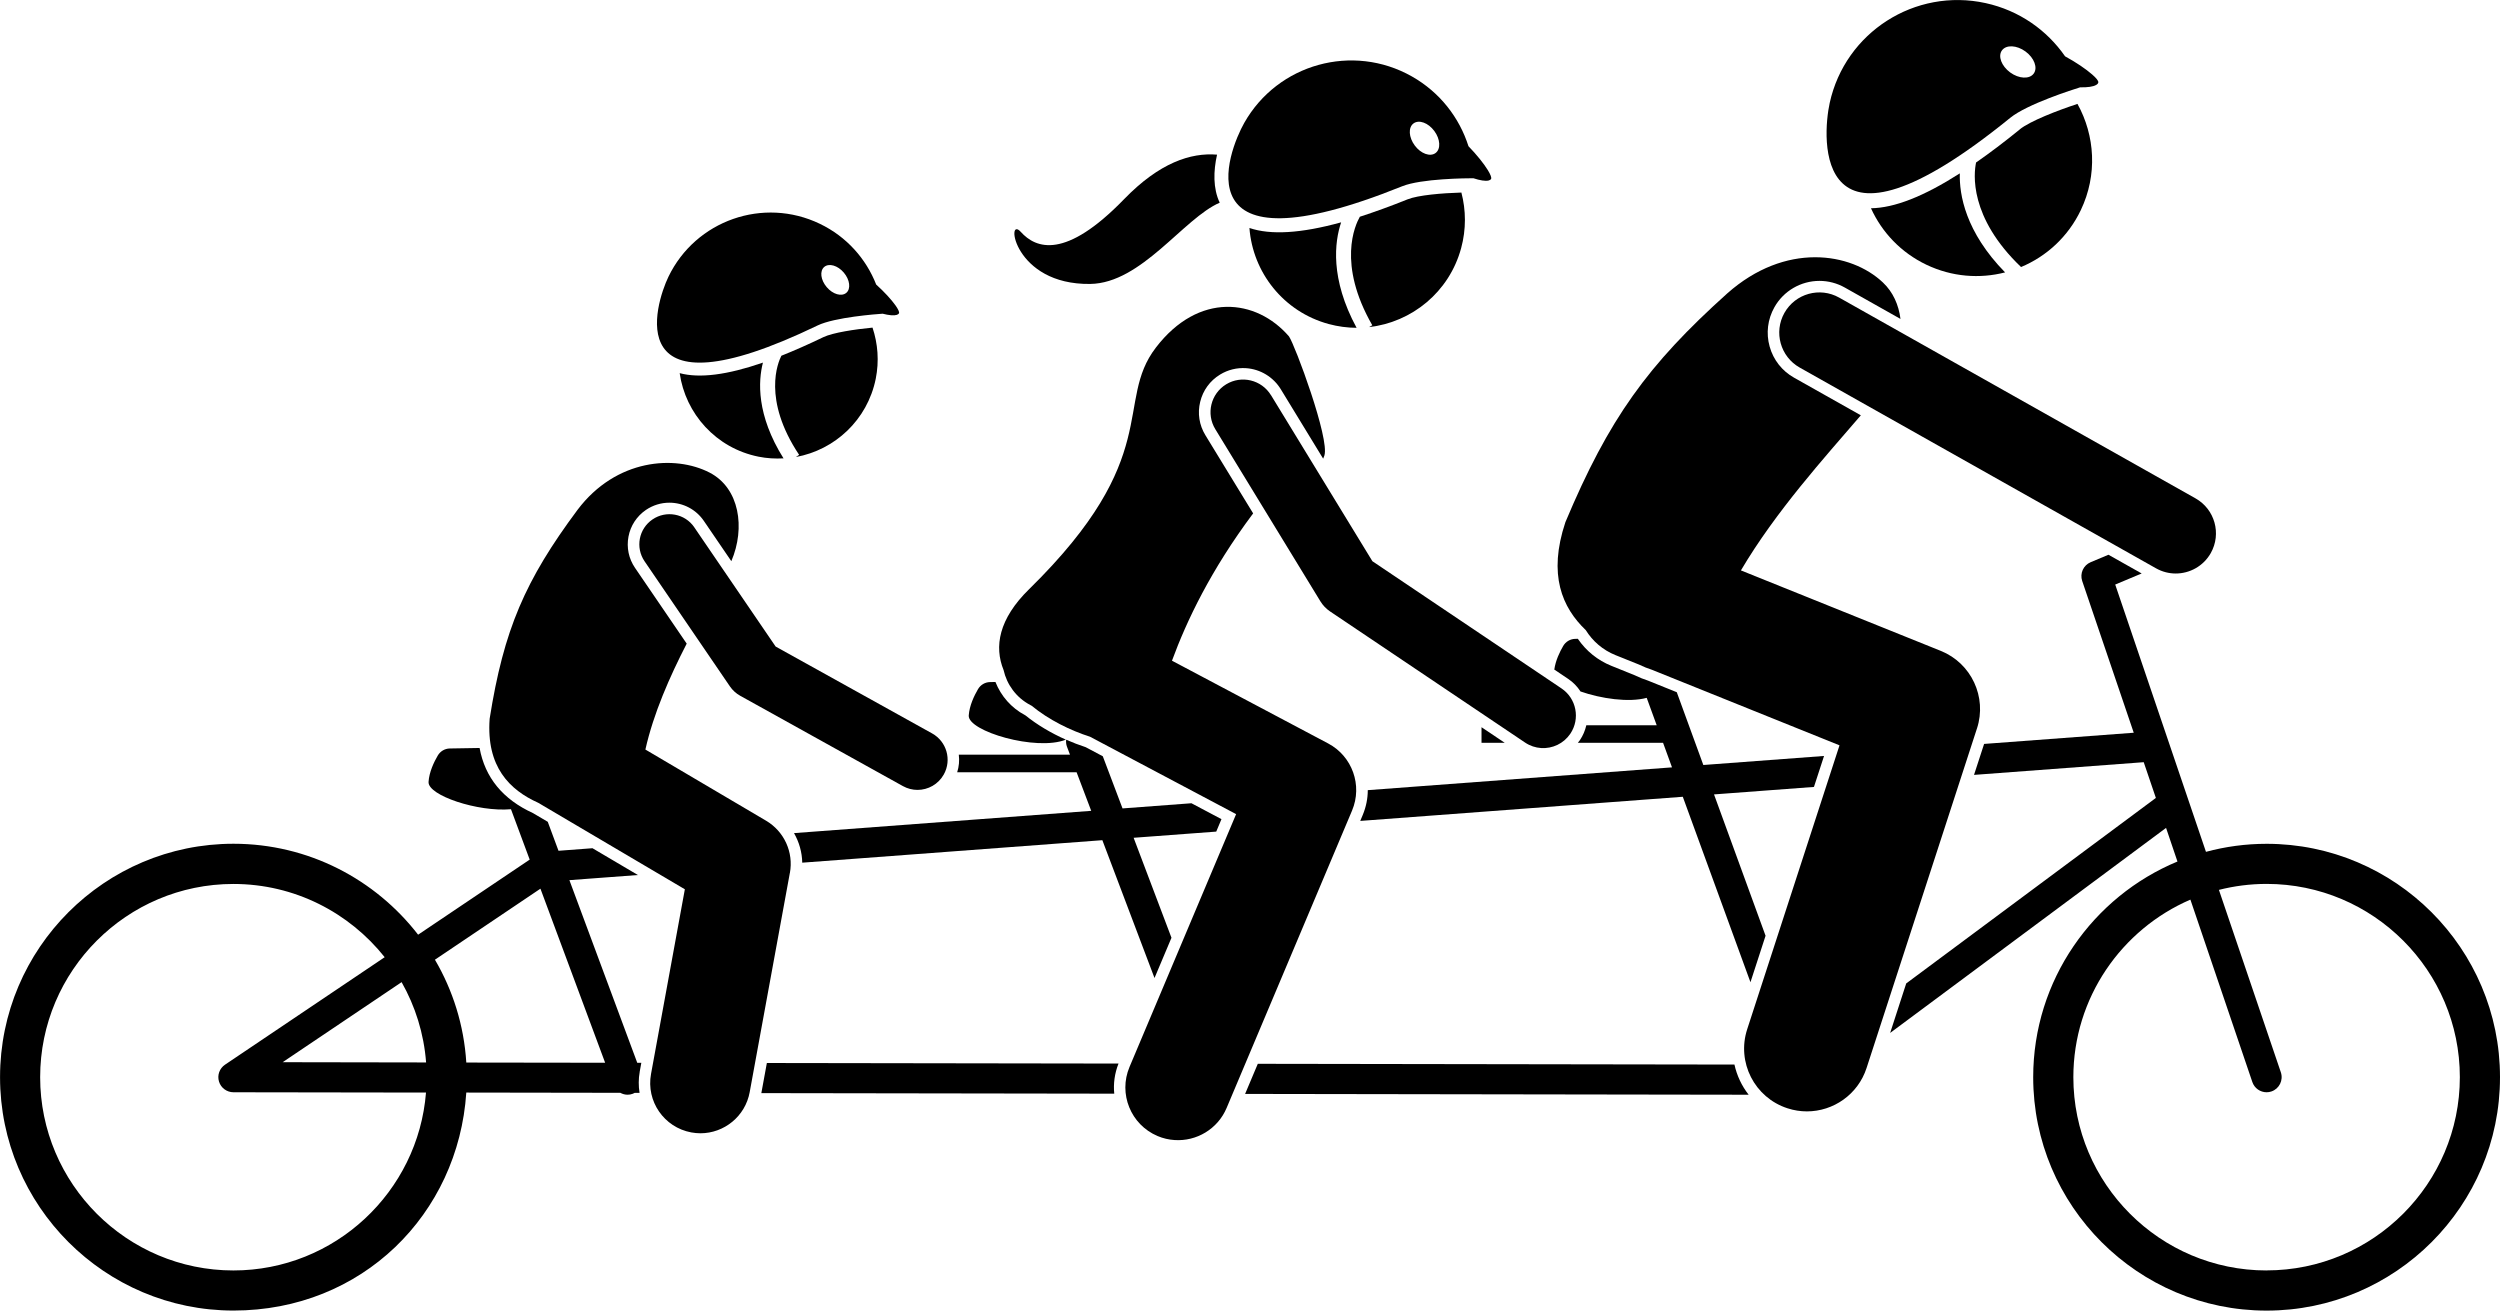 <?xml version="1.0" encoding="UTF-8"?>
<svg id="Layer_1" data-name="Layer 1" xmlns="http://www.w3.org/2000/svg" viewBox="0 0 498.07 261.11">
  <defs>
    <style>
      .cls-1 {
        fill: #000;
        stroke-width: 0px;
      }
    </style>
  </defs>
  <path class="cls-1" d="M314.85,137.75c4.1,1.44,9.66,2.25,13.22,1.28l1.99,5.46h-14.02c-.24,1.05-.66,2.05-1.28,2.97-.13.19-.27.35-.41.53h16.98l1.78,4.89-60.61,4.54c0,1.65-.33,3.33-1.01,4.96l-.49,1.17,64.26-4.81,13.48,36.95,3.01-9.26-10.27-28.16,19.91-1.49,2.01-6.17-24.05,1.8-5.29-14.5-5.73-2.31c-.82-.26-1.71-.62-2.7-1.09l-4.61-1.86c-2.72-1.1-5.01-2.95-6.67-5.38-.18,0-.37,0-.53.01-.99.02-1.89.56-2.39,1.42-.68,1.16-1.53,2.92-1.77,4.7l2.74,1.84c1,.67,1.84,1.53,2.47,2.51Z"/>
  <path class="cls-1" d="M204.2,142.47c-2.71-1.43-4.77-3.79-5.88-6.6-.4,0-.78.01-1.09.02-.99.02-1.89.56-2.39,1.42-.75,1.28-1.71,3.28-1.84,5.24-.2,3.14,13.47,7.16,19.35,4.81-2.97-1.32-5.74-2.97-8.06-4.84l-.08-.04Z"/>
  <polygon class="cls-1" points="299.79 147.99 295.16 144.88 295.16 147.99 299.79 147.99"/>
  <path class="cls-1" d="M451.57,168.11c-4.18,0-8.22.56-12.08,1.6l-18.08-53.25,5.27-2.21-6.62-3.73-3.55,1.49c-1.45.61-2.18,2.24-1.68,3.73l10.27,30.24-29.81,2.23-2.01,6.17,33.81-2.53,2.42,7.12-49.74,36.96-3.2,9.86,54.97-40.85,2.27,6.7c-16.85,6.99-28.74,23.62-28.74,42.97,0,25.64,20.86,46.5,46.5,46.5s46.5-20.86,46.5-46.5-20.86-46.5-46.5-46.5ZM451.57,253.11c-21.23,0-38.5-17.27-38.5-38.5,0-15.84,9.62-29.47,23.32-35.38l12.34,36.34c.42,1.25,1.59,2.04,2.84,2.04.32,0,.64-.05.96-.16,1.57-.53,2.41-2.24,1.88-3.81l-12.34-36.35c3.04-.77,6.22-1.19,9.5-1.19,21.23,0,38.5,17.27,38.5,38.5s-17.27,38.5-38.5,38.5Z"/>
  <path class="cls-1" d="M222.84,211.89l-70.06-.11-1.1,6,70.31.11c-.2-1.98.07-4.03.85-6Z"/>
  <path class="cls-1" d="M250.59,211.94l-2.53,6,100.32.16c-1.38-1.76-2.35-3.82-2.83-6.01l-94.96-.15Z"/>
  <path class="cls-1" d="M127.44,213.56l.33-1.82h-.81s-13.52-36.39-13.52-36.39l13.65-1.02-9.05-5.34-6.77.51-2.14-5.77-2.95-1.74c-6-2.74-9.56-7.09-10.63-12.97-2.54.04-4.64.08-5.95.1-.99.02-1.89.56-2.39,1.42-.75,1.28-1.71,3.28-1.83,5.24-.17,2.69,9.85,6.03,16.42,5.44l3.73,10.04-22.23,14.96c-8.51-11.01-21.83-18.12-36.79-18.12-25.64,0-46.5,20.86-46.5,46.5s20.86,46.5,46.5,46.5,44.8-19.21,46.39-43.43l30.69.05c.44.24.93.38,1.44.38.35,0,.7-.06,1.04-.19.13-.05.25-.12.38-.18h.97c-.22-1.37-.22-2.77.03-4.18ZM107.67,177.05l12.89,34.68-27.66-.04c-.46-7.43-2.68-14.4-6.25-20.49l21.02-14.15ZM84.88,211.67l-28.57-.05,23.7-15.95c2.72,4.79,4.44,10.22,4.88,16ZM46.5,253.11c-21.23,0-38.5-17.27-38.5-38.5s17.27-38.5,38.5-38.5c12.2,0,23.08,5.71,30.14,14.59l-31.82,21.42c-1.09.74-1.58,2.1-1.19,3.36.38,1.26,1.55,2.12,2.87,2.13l38.37.06c-1.57,19.8-18.17,35.44-38.37,35.44Z"/>
  <path class="cls-1" d="M393.87,145.13c2.03-6.25-1.12-13.01-7.22-15.46l-39.81-16.03c6.93-11.75,16.68-22.51,23.89-30.9l-13.31-7.5c-2.4-1.35-4.12-3.55-4.86-6.2-.74-2.65-.4-5.43.95-7.83,1.82-3.24,5.26-5.25,8.98-5.25,1.76,0,3.51.46,5.05,1.33l11.09,6.25c-.36-2.8-1.47-5.34-3.5-7.26-6.39-6.05-19.45-8.09-31.03,2.19-15.84,14.23-23.57,24.94-32.23,45.56-3.5,10.49-.64,17.02,4.06,21.51,1.35,2.17,3.37,3.96,5.92,4.98l4.68,1.88c.9.43,1.75.78,2.56,1.03l37.39,15.06-18.39,56.56c-2.14,6.57,1.46,13.62,8.02,15.75,1.28.42,2.59.62,3.87.62,5.27,0,10.17-3.36,11.89-8.64l22-67.67Z"/>
  <path class="cls-1" d="M366.41,59.29c-3.85-2.17-8.73-.81-10.9,3.04-2.17,3.85-.81,8.73,3.04,10.9l71,40c1.24.7,2.59,1.03,3.92,1.03,2.79,0,5.51-1.47,6.98-4.07,2.17-3.85.81-8.73-3.04-10.9l-71-40Z"/>
  <path class="cls-1" d="M402.38,25.8c-3.08,2.5-5.96,4.68-8.69,6.57-.46,2.15-1.46,10.87,8.96,20.83,5.05-2.11,9.37-6.02,11.91-11.35,3.34-7,2.83-14.84-.67-21.15-3.91,1.28-9.48,3.43-11.52,5.09Z"/>
  <path class="cls-1" d="M390.45,34.54c-7.16,4.58-13.03,6.89-17.7,6.95,2.17,4.77,5.96,8.83,11.06,11.26,5.08,2.42,10.6,2.82,15.66,1.52-7.92-8.09-9.14-15.52-9.02-19.73Z"/>
  <path class="cls-1" d="M418.04,16.44c.07-.31-.4-.89-1.22-1.6-1.22-1.07-3.23-2.44-5.4-3.62-3.62-5.22-9.13-9.13-15.82-10.6-14.07-3.09-27.98,5.81-31.07,19.88-1.49,6.77-3.55,35.09,35.96,2.98,3.4-2.76,12.6-5.67,13.93-6.08,1.49.03,2.62-.13,3.2-.48.23-.13.38-.29.42-.48ZM400.48,14.43c-1.74-1.28-2.48-3.25-1.63-4.4s2.94-1.05,4.69.23c1.74,1.28,2.48,3.25,1.63,4.4-.84,1.15-2.94,1.05-4.69-.23Z"/>
  <path class="cls-1" d="M269.37,161.48c2.11-5.01.05-10.81-4.76-13.36l-31.12-16.49c2.93-7.98,7.74-18.07,16.17-29.35l-9.51-15.57c-1.23-2.01-1.6-4.37-1.04-6.65.55-2.29,1.96-4.22,3.97-5.44,1.56-.95,3.35-1.39,5.16-1.27,2.85.19,5.44,1.76,6.93,4.2l8.44,13.83c.08-.21.17-.41.24-.61,1.11-3.29-5.88-22.11-7.05-23.75h0s0,0,0,0h0c-6.52-7.55-18-8.88-26.51,2.22-8.37,10.91,1.73,21.68-25.27,48.15-6.07,5.95-6.97,11.45-5.08,16.1.65,2.88,2.5,5.48,5.32,6.97l.28.15c3.39,2.79,7.66,4.9,11.63,6.17l29.1,15.42-21.24,50.37c-2.25,5.34.25,11.5,5.59,13.76,1.11.47,2.25.73,3.39.8,4.34.29,8.58-2.16,10.37-6.4l24.98-59.22Z"/>
  <path class="cls-1" d="M242.47,30.81c-5.24-.43-11.47,1.6-18.53,8.88-11.67,12.04-17.54,9.88-20.58,6.5s-1.43,10.58,13.84,10.38c10.23-.14,18.58-13.07,25.8-16.19-1.35-2.85-1.26-6.32-.53-9.57Z"/>
  <path class="cls-1" d="M267.18,44.3c-7.99,2.2-14.04,2.56-18.26,1.12.66,8.83,6.77,16.69,15.81,19.14,1.85.5,3.71.74,5.54.75-5.32-9.83-4.38-17.13-3.08-21.01Z"/>
  <path class="cls-1" d="M270.92,43.18c-.94,1.65-4.55,9.38,2.48,21.62l-.65.37c8.51-.96,15.97-6.97,18.35-15.73,1.02-3.76.97-7.56.05-11.08-3.78.11-8.64.51-10.74,1.36-3.4,1.37-6.56,2.51-9.49,3.46Z"/>
  <path class="cls-1" d="M297.06,35.66c.15-.26-.12-.91-.65-1.78-.8-1.3-2.23-3.08-3.85-4.75-1.81-5.68-5.67-10.73-11.27-13.9-11.78-6.67-26.73-2.53-33.4,9.25-3.21,5.67-12.91,30.52,31.46,12.63,3.82-1.54,12.88-1.6,14.19-1.6,1.33.44,2.39.6,3.01.46.24-.06.42-.16.51-.32ZM281.86,28.99c-1.21-1.63-1.33-3.6-.25-4.4,1.08-.8,2.93-.13,4.14,1.5s1.33,3.6.25,4.4c-1.08.8-2.93.13-4.14-1.5Z"/>
  <path class="cls-1" d="M253.21,78.73c-1.87-3.06-5.87-4.03-8.93-2.16-3.06,1.87-4.03,5.87-2.16,8.93l20.94,34.3c.49.8,1.14,1.48,1.92,2.01l38.86,26.13c.98.66,2.09,1.02,3.19,1.09,2.24.15,4.49-.87,5.83-2.86,2-2.98,1.21-7.02-1.77-9.02l-37.67-25.34-20.2-33.08Z"/>
  <path class="cls-1" d="M157.37,173.91c.76-4.12-1.14-8.28-4.76-10.41l-24.03-14.17c1.62-7.22,4.83-14.48,8.23-21.1l-10.3-15.1c-1.25-1.83-1.71-4.04-1.3-6.22.41-2.18,1.65-4.07,3.48-5.32,1.39-.94,3-1.44,4.67-1.44,2.75,0,5.31,1.35,6.86,3.62l5.48,8.03c2.84-6.64,1.63-14.56-4.32-17.64-6.89-3.57-18.63-2.78-26.31,7.4-10.46,14.06-14.71,23.88-17.52,41.63-.7,9.6,4,14.2,9.68,16.75l29.21,17.23-6.74,36.8c-1,5.43,2.6,10.64,8.03,11.64.61.11,1.21.17,1.81.17,4.73,0,8.94-3.38,9.82-8.2l8-43.67Z"/>
  <path class="cls-1" d="M152,72.24c-7.15,2.47-12.64,3.16-16.59,2.1,1.15,8.08,7.24,14.94,15.7,16.64,1.68.34,3.35.43,4.99.34-5.43-8.66-5.05-15.4-4.1-19.09Z"/>
  <path class="cls-1" d="M155.67,70.88c-.65,1.26-3.85,8.66,3.54,19.74l-.65.43c7.76-1.41,14.25-7.38,15.91-15.58.71-3.53.42-7.01-.64-10.2-3.47.33-7.91,1-9.79,1.9-2.99,1.44-5.77,2.67-8.36,3.7Z"/>
  <path class="cls-1" d="M179.1,62.42c.12-.24-.16-.83-.71-1.6-.82-1.15-2.24-2.7-3.83-4.13-2.01-5.12-5.87-9.53-11.22-12.1-11.24-5.42-24.75-.69-30.17,10.55-2.61,5.41-10.01,28.87,29.72,9.7,3.43-1.65,11.78-2.26,12.96-2.34,1.25.32,2.24.41,2.79.24.22-.07.38-.17.45-.32ZM164.71,57.21c-1.22-1.43-1.44-3.23-.5-4.03.94-.8,2.69-.3,3.9,1.13s1.44,3.23.5,4.03-2.69.3-3.9-1.13Z"/>
  <path class="cls-1" d="M190.7,153.86h23.79l2.91,7.68-59.21,4.44c1.02,1.78,1.6,3.81,1.64,5.89l59.79-4.48,10.39,27.46,3.38-8.02-7.54-19.92,16.46-1.23,1.04-2.48-5.98-3.17-13.73,1.03-3.93-10.39-3.41-1.81c-1.32-.43-2.62-.93-3.89-1.49-.05.46-.01.93.16,1.39l.6,1.59h-22.15c.15,1.18.04,2.37-.32,3.5Z"/>
  <path class="cls-1" d="M138.33,105.06c-1.87-2.74-5.6-3.44-8.34-1.57-2.74,1.87-3.44,5.6-1.57,8.34l17,24.92c.53.77,1.23,1.41,2.04,1.86l32.42,18c.92.51,1.92.76,2.91.76,2.11,0,4.15-1.11,5.25-3.09,1.61-2.9.56-6.55-2.33-8.16l-31.18-17.31-16.2-23.74Z"/>
</svg>